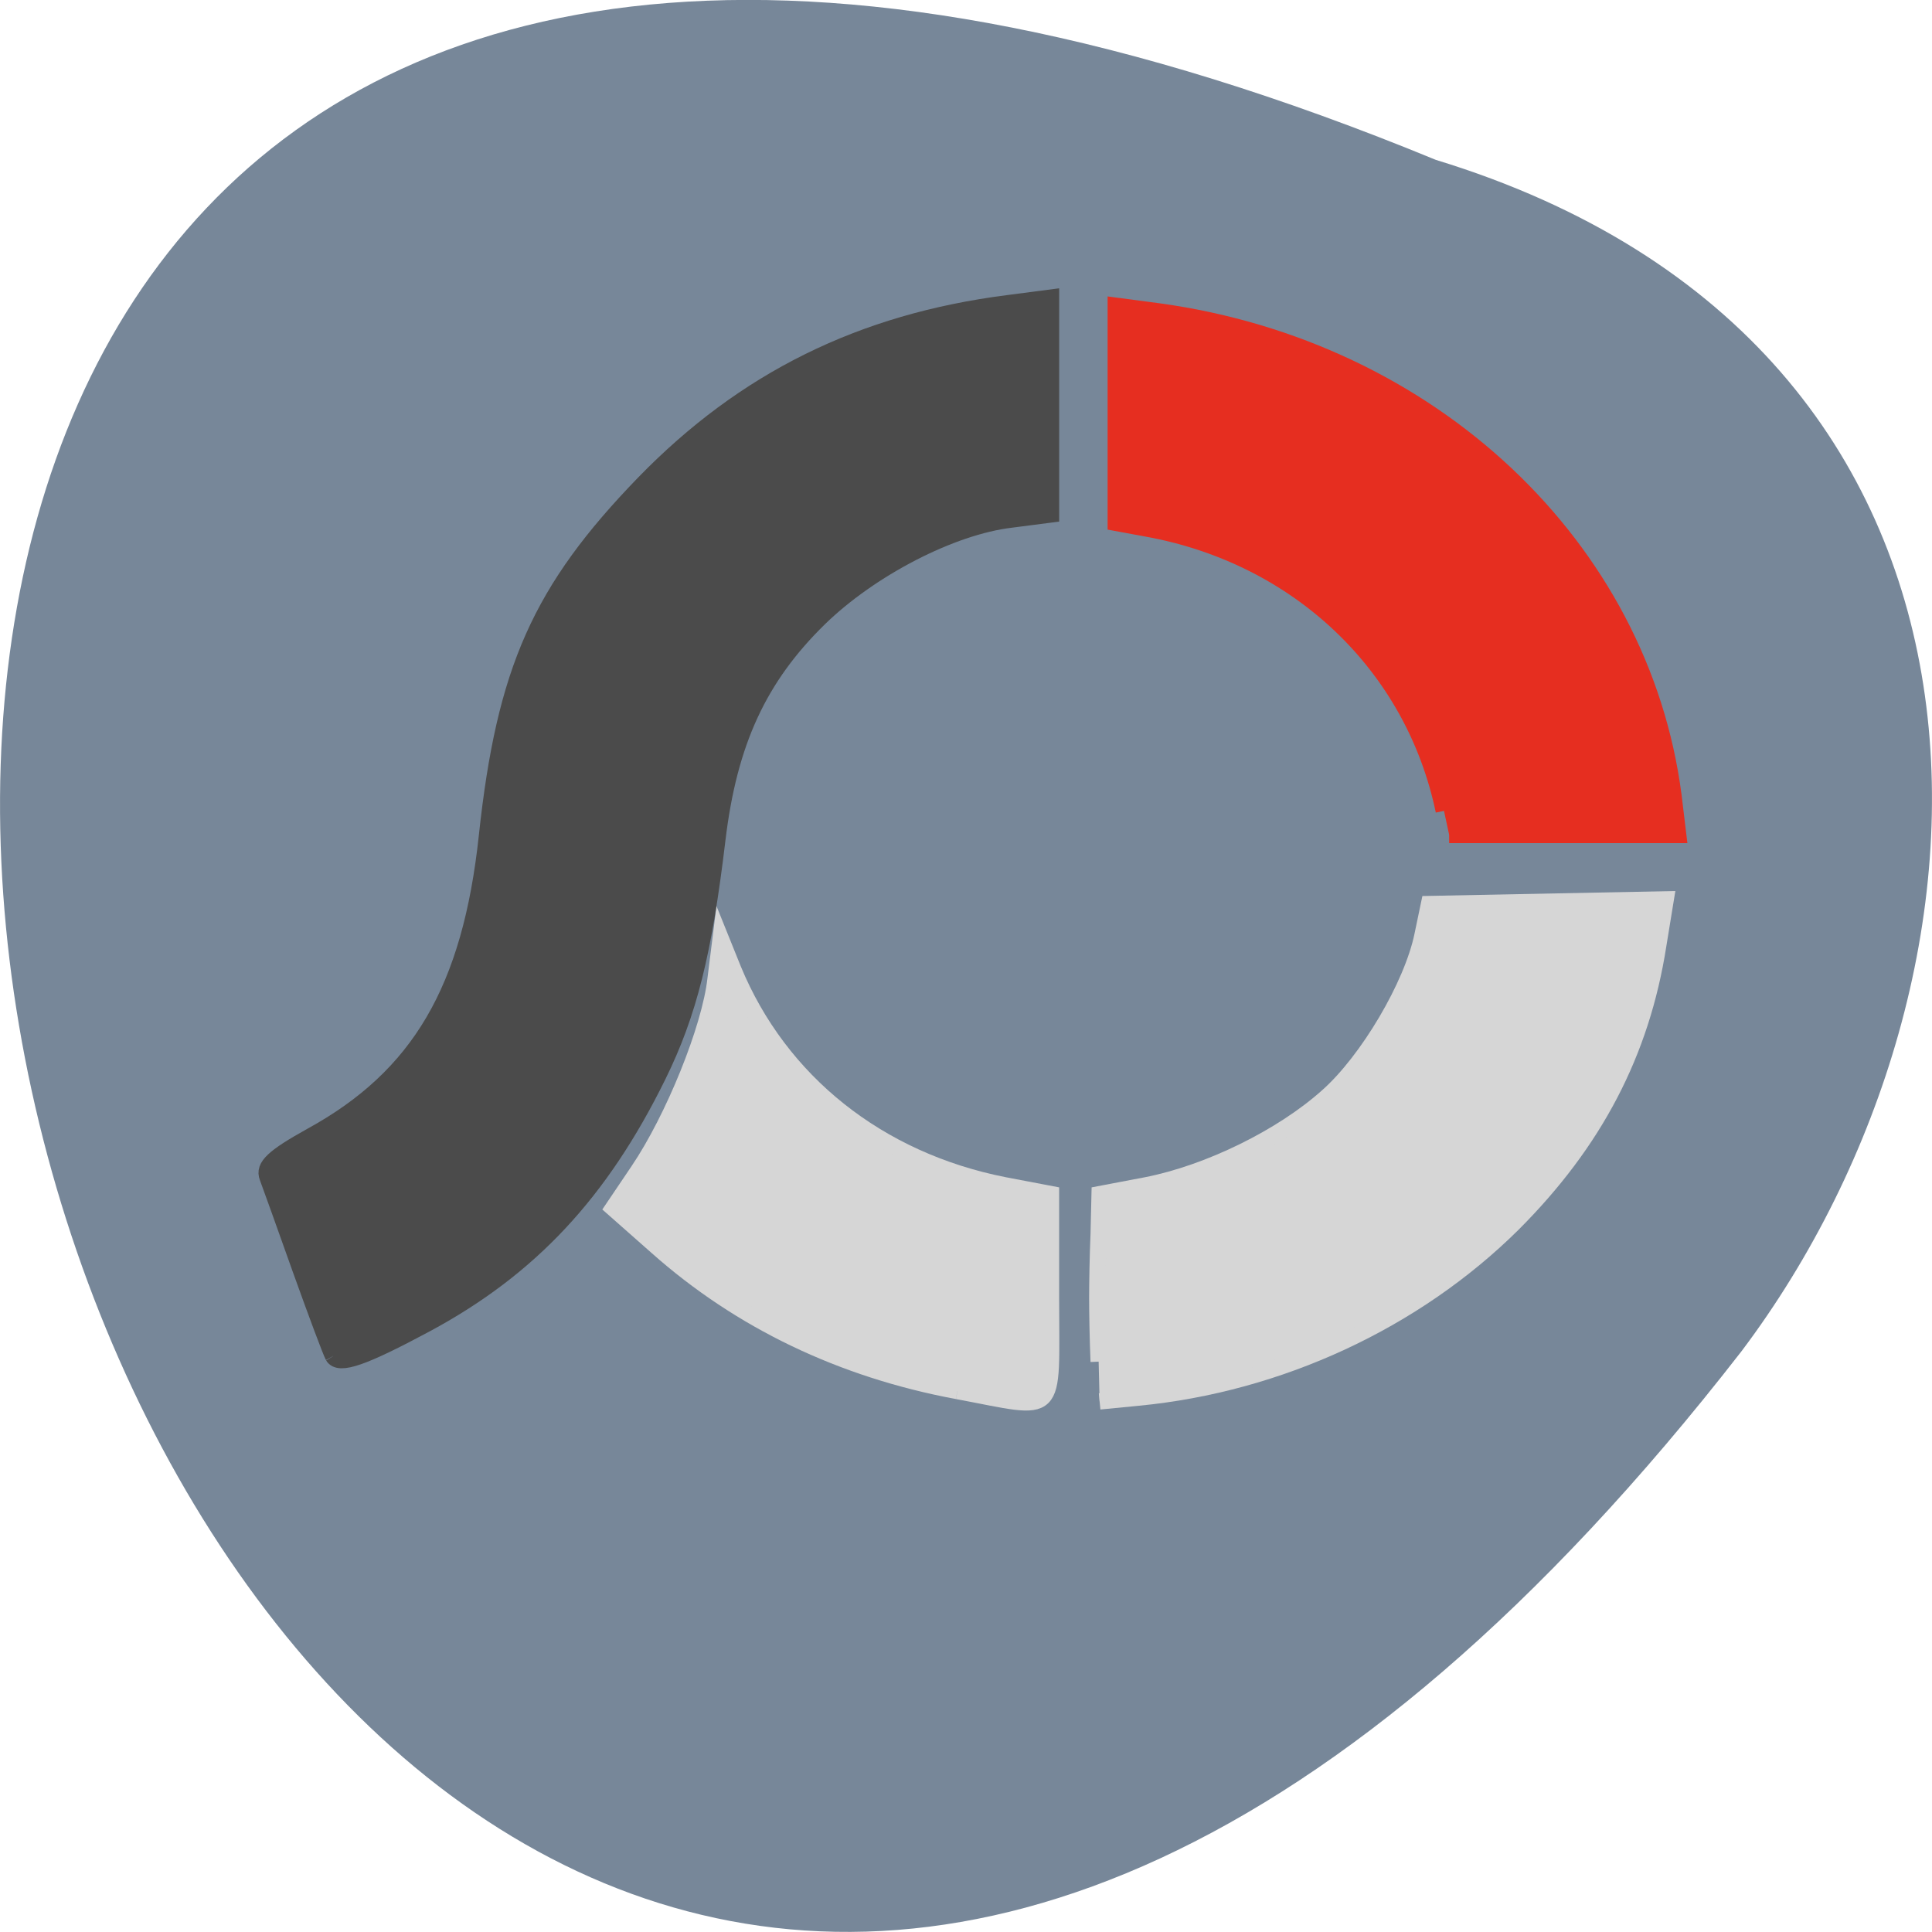 <svg xmlns="http://www.w3.org/2000/svg" viewBox="0 0 16 16"><path d="m 11.891 1.324 c -20.59 -8.477 -10.914 27.18 2.531 9.867 c 2.34 -3.105 2.52 -8.324 -2.531 -9.867" fill="#778799"/><g transform="scale(0.062)"><g fill="#d6d6d6" stroke="#d6d6d6" stroke-width="2.169"><path d="m 146.75 181.88 c -0.125 -2.875 -0.188 -6.75 -0.188 -8.5 c 0 -1.813 0.063 -5.688 0.188 -8.563 l 0.125 -5.313 l 6.25 -1.188 c 8.313 -1.625 18.13 -6.438 24.19 -11.875 c 5.375 -4.75 11.313 -14.813 12.688 -21.5 l 0.875 -4.188 l 31.625 -0.625 l -1 6.125 c -2.25 14.375 -8.5 26.313 -19.438 37.25 c -13.06 12.938 -31.19 21.375 -50.06 23.19 l -5.125 0.5"/><path d="m 127.88 185.81 c -15.438 -2.875 -29 -9.375 -40.12 -19.25 l -5.875 -5.188 l 3.375 -5 c 4.688 -6.938 9.563 -18.938 10.313 -25.563 l 0.688 -5.5 l 1.688 4.188 c 6.188 15 19.375 25.5 36.19 28.813 l 6.25 1.188 v 14 c 0 16.06 1.188 14.875 -12.5 12.313"/></g><path d="m 192.88 108.31 c -4.063 -19.5 -19.5 -34.12 -39.75 -37.75 l -4.063 -0.75 v -28.938 l 5.688 0.75 c 36.38 5 64.44 31.438 68.75 64.69 l 0.625 5.188 h -30.563" fill="#e62e20" stroke="#e62e20" stroke-width="2.237"/><path d="m 44.5 181.13 c -0.313 -0.563 -2.25 -5.75 -4.313 -11.5 c -2.063 -5.813 -4.063 -11.375 -4.438 -12.375 c -0.563 -1.438 0.75 -2.688 5.813 -5.5 c 14.5 -7.938 21.313 -19.625 23.5 -40.12 c 2.375 -22.12 7.125 -32.813 21 -47.12 c 13.375 -13.75 29 -21.5 48.563 -24 l 5.75 -0.75 v 28.938 l -5.313 0.688 c -8 0.938 -18.813 6.563 -25.625 13.188 c -8.06 7.875 -12.06 16.5 -13.625 29.5 c -1.813 15.188 -3.813 23.25 -7.938 31.625 c -7.688 15.625 -17.12 25.688 -30.938 33.13 c -8.5 4.563 -11.625 5.625 -12.438 4.313" fill="#4b4b4b" stroke="#4b4b4b" stroke-width="2.203"/></g></svg>